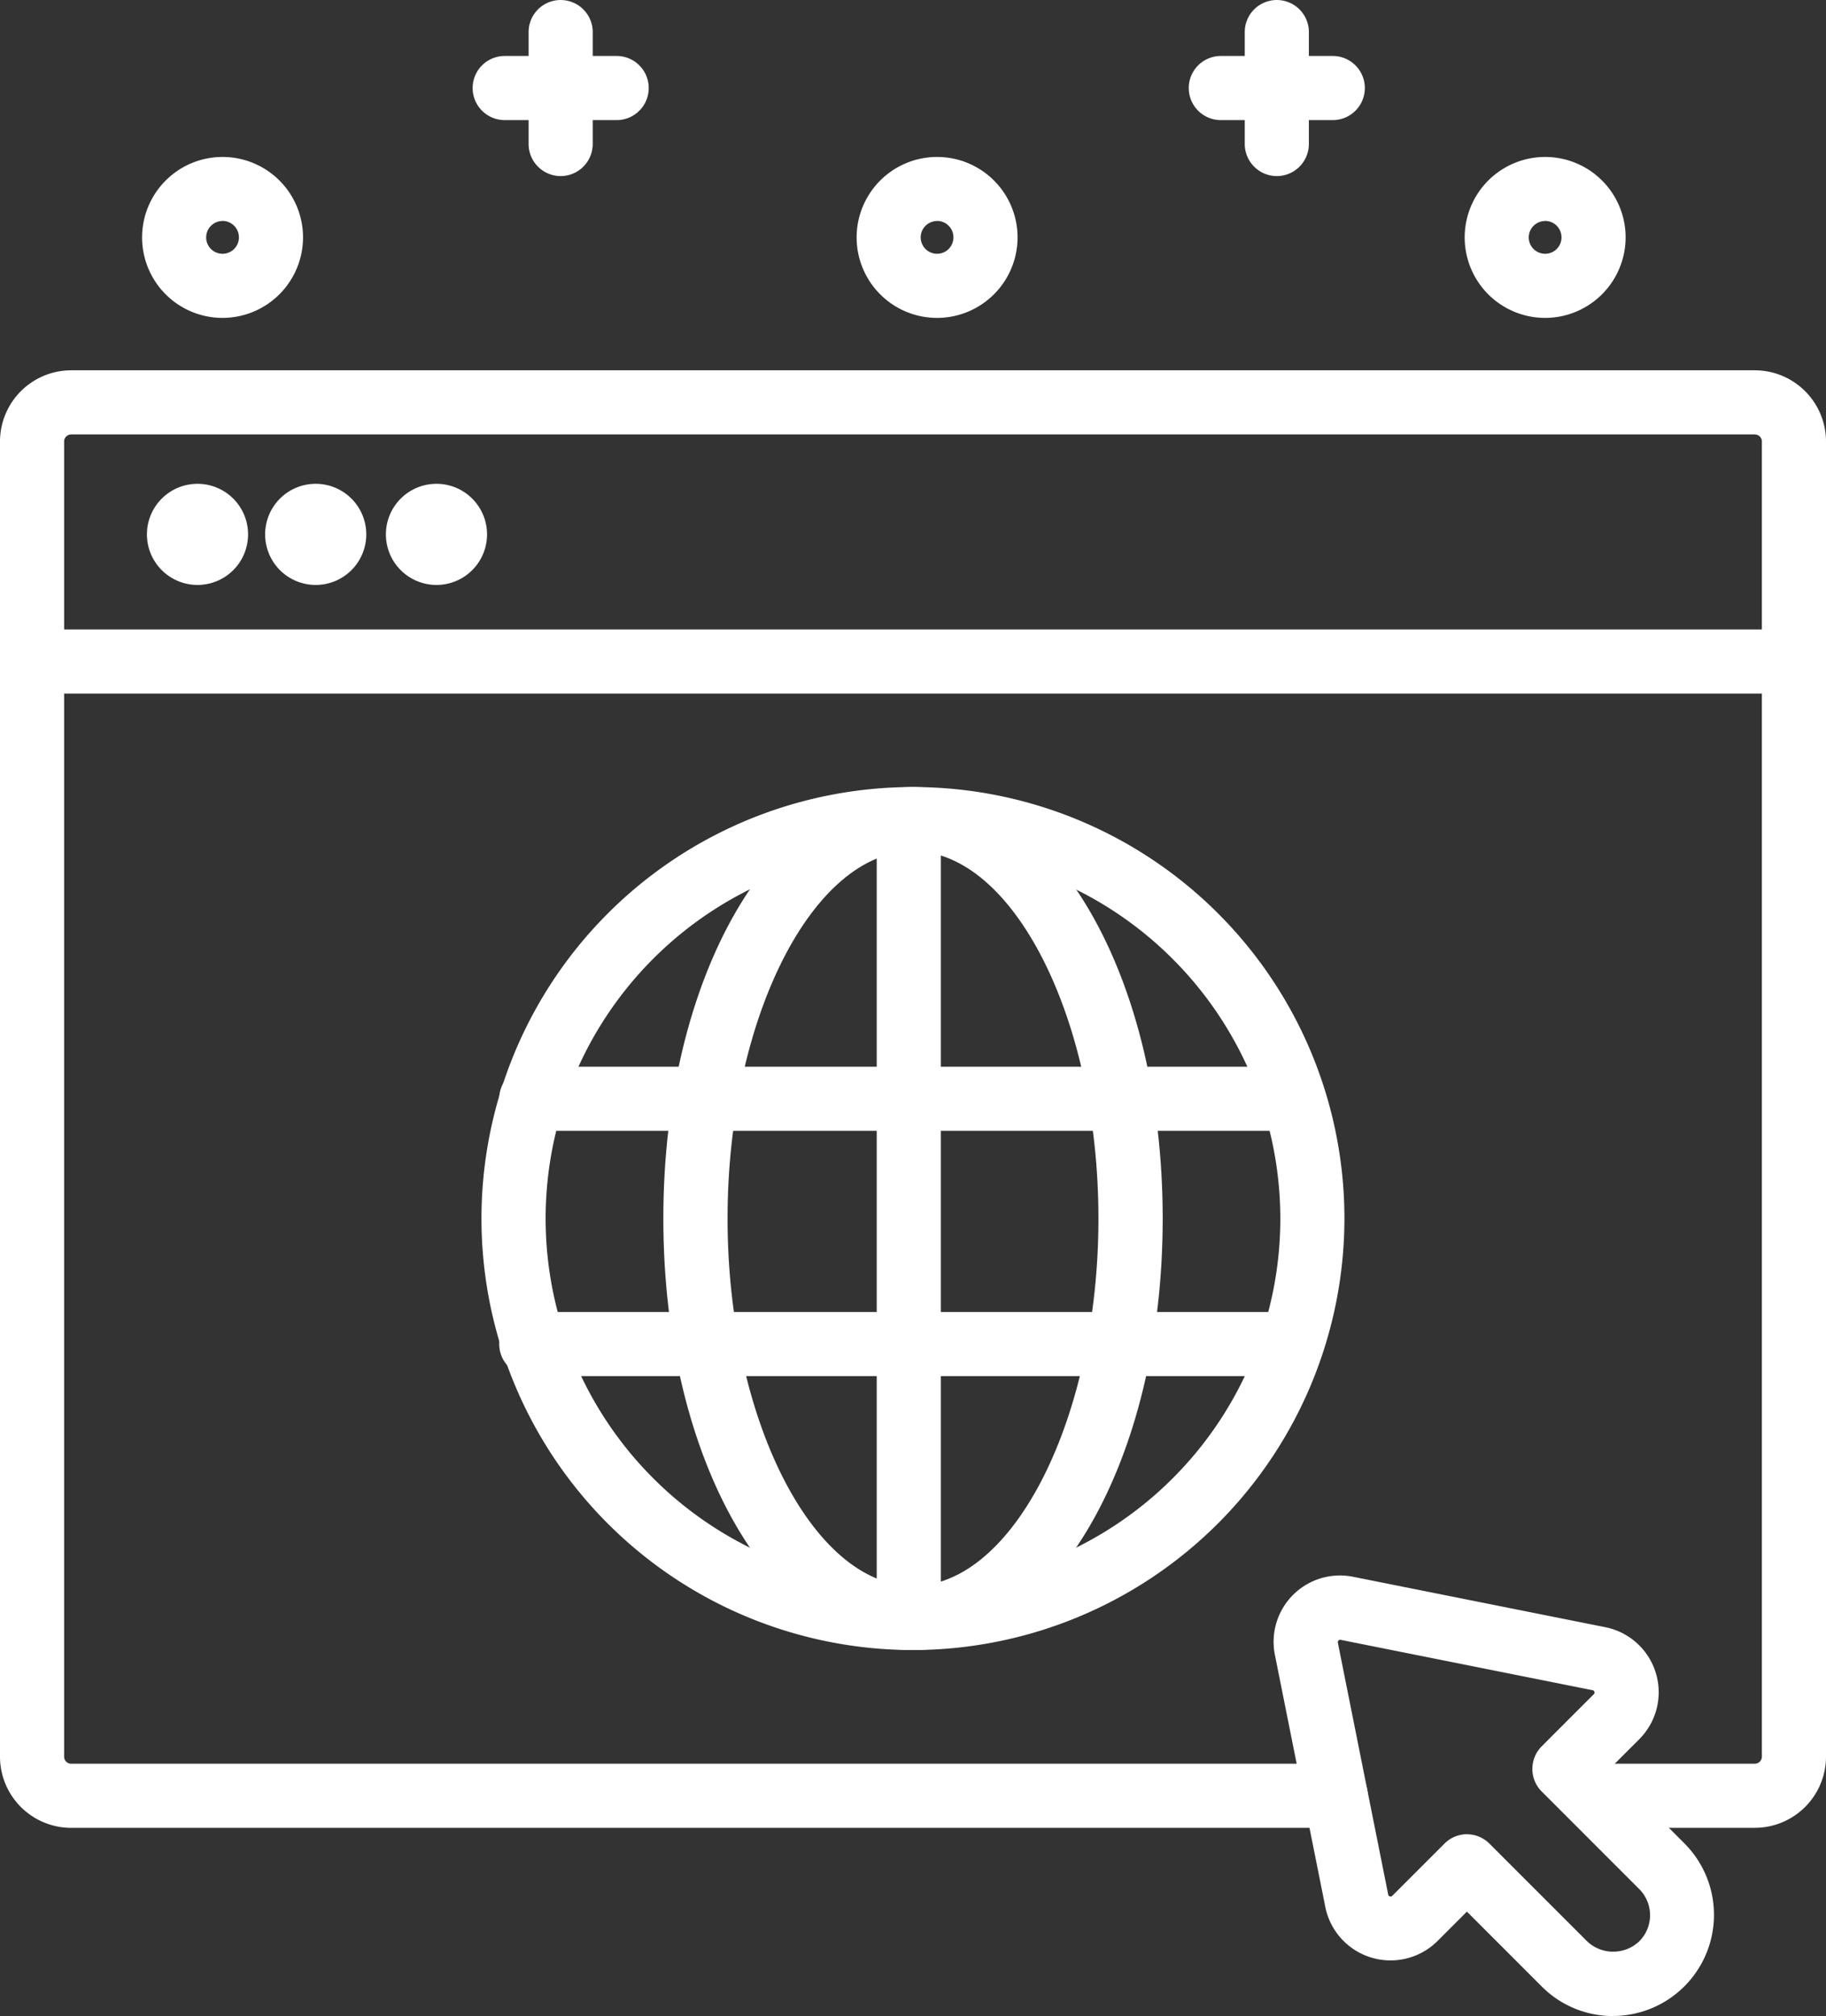 <svg xmlns="http://www.w3.org/2000/svg" width="57.775" height="63.785" viewBox="0 0 57.775 63.785">
  <rect x="0" y="0" width="57.775" height="63.785" fill="#333333" stroke="none"/>
  <g id="Group_157" data-name="Group 157" transform="translate(-308.687 -328.167)">
    <g id="Group_120" data-name="Group 120" transform="translate(323.641 328.167)">
      <g id="Group_117" data-name="Group 117" transform="translate(1.771)">
        <g id="Group_116" data-name="Group 116">
          <path id="Path_88" data-name="Path 88" d="M334.594,333.562a.676.676,0,0,1-.676-.676v-3.542a.676.676,0,1,1,1.353,0v3.542A.676.676,0,0,1,334.594,333.562Z" transform="translate(-333.58 -328.329)" fill="#fff"/>
          <path id="Path_89" data-name="Path 89" d="M334.432,333.738a1.016,1.016,0,0,1-1.014-1.014v-3.542a1.014,1.014,0,0,1,2.029,0v3.542A1.016,1.016,0,0,1,334.432,333.738Zm0-4.895a.339.339,0,0,0-.338.338v3.542a.338.338,0,0,0,.676,0v-3.542A.339.339,0,0,0,334.432,328.843Z" transform="translate(-333.418 -328.167)" fill="#fff"/>
        </g>
      </g>
      <g id="Group_119" data-name="Group 119" transform="translate(0 1.771)">
        <g id="Group_118" data-name="Group 118">
          <path id="Path_90" data-name="Path 90" d="M335.518,332.639h-3.542a.676.676,0,0,1,0-1.353h3.542a.676.676,0,1,1,0,1.353Z" transform="translate(-330.961 -330.948)" fill="#fff"/>
          <path id="Path_91" data-name="Path 91" d="M335.356,332.815h-3.542a1.014,1.014,0,1,1,0-2.029h3.542a1.014,1.014,0,0,1,0,2.029Zm-3.542-1.353a.338.338,0,1,0,0,.676h3.542a.338.338,0,1,0,0-.676Z" transform="translate(-330.799 -330.786)" fill="#fff"/>
        </g>
      </g>
    </g>
    <g id="Group_125" data-name="Group 125" transform="translate(346.3 328.167)">
      <g id="Group_122" data-name="Group 122" transform="translate(1.771)">
        <g id="Group_121" data-name="Group 121">
          <path id="Path_92" data-name="Path 92" d="M368.1,333.562a.676.676,0,0,1-.676-.676v-3.542a.676.676,0,1,1,1.353,0v3.542A.676.676,0,0,1,368.1,333.562Z" transform="translate(-367.087 -328.329)" fill="#fff"/>
          <path id="Path_93" data-name="Path 93" d="M367.939,333.738a1.016,1.016,0,0,1-1.014-1.014v-3.542a1.014,1.014,0,0,1,2.029,0v3.542A1.016,1.016,0,0,1,367.939,333.738Zm0-4.895a.339.339,0,0,0-.338.338v3.542a.338.338,0,0,0,.676,0v-3.542A.339.339,0,0,0,367.939,328.843Z" transform="translate(-366.925 -328.167)" fill="#fff"/>
        </g>
      </g>
      <g id="Group_124" data-name="Group 124" transform="translate(0 1.771)">
        <g id="Group_123" data-name="Group 123">
          <path id="Path_94" data-name="Path 94" d="M369.025,332.639h-3.542a.676.676,0,1,1,0-1.353h3.542a.676.676,0,1,1,0,1.353Z" transform="translate(-364.468 -330.948)" fill="#fff"/>
          <path id="Path_95" data-name="Path 95" d="M368.863,332.815H365.32a1.014,1.014,0,0,1,0-2.029h3.542a1.014,1.014,0,0,1,0,2.029Zm-3.542-1.353a.338.338,0,1,0,0,.676h3.542a.338.338,0,1,0,0-.676Z" transform="translate(-364.306 -330.786)" fill="#fff"/>
        </g>
      </g>
    </g>
    <g id="Group_127" data-name="Group 127" transform="translate(313.181 333.128)">
      <g id="Group_126" data-name="Group 126" transform="translate(0 0)">
        <path id="Path_96" data-name="Path 96" d="M318.041,340.42a2.208,2.208,0,1,1,2.209-2.208A2.211,2.211,0,0,1,318.041,340.42Zm0-3.064a.856.856,0,1,0,.856.856A.857.857,0,0,0,318.041,337.356Z" transform="translate(-315.494 -335.665)" fill="#fff"/>
        <path id="Path_97" data-name="Path 97" d="M317.879,340.6a2.546,2.546,0,1,1,2.547-2.546A2.55,2.55,0,0,1,317.879,340.6Zm0-4.417a1.87,1.87,0,1,0,1.871,1.871A1.872,1.872,0,0,0,317.879,336.179Zm0,3.064a1.194,1.194,0,1,1,1.194-1.194A1.2,1.2,0,0,1,317.879,339.243Zm0-1.712a.518.518,0,1,0,.518.518A.519.519,0,0,0,317.879,337.532Z" transform="translate(-315.332 -335.503)" fill="#fff"/>
      </g>
    </g>
    <g id="Group_129" data-name="Group 129" transform="translate(335.79 333.128)">
      <g id="Group_128" data-name="Group 128" transform="translate(0 0)">
        <path id="Path_98" data-name="Path 98" d="M351.473,340.42a2.208,2.208,0,1,1,2.208-2.208A2.211,2.211,0,0,1,351.473,340.42Zm0-3.064a.856.856,0,1,0,.855.856A.856.856,0,0,0,351.473,337.356Z" transform="translate(-348.926 -335.665)" fill="#fff"/>
        <path id="Path_99" data-name="Path 99" d="M351.311,340.6a2.546,2.546,0,1,1,2.546-2.546A2.549,2.549,0,0,1,351.311,340.6Zm0-4.417a1.87,1.87,0,1,0,1.87,1.871A1.872,1.872,0,0,0,351.311,336.179Zm0,3.064a1.194,1.194,0,1,1,1.194-1.194A1.2,1.2,0,0,1,351.311,339.243Zm0-1.712a.518.518,0,1,0,.517.518A.519.519,0,0,0,351.311,337.532Z" transform="translate(-348.764 -335.503)" fill="#fff"/>
      </g>
    </g>
    <g id="Group_131" data-name="Group 131" transform="translate(355.029 333.128)">
      <g id="Group_130" data-name="Group 130" transform="translate(0 0)">
        <path id="Path_100" data-name="Path 100" d="M379.923,340.42a2.208,2.208,0,1,1,2.208-2.208A2.211,2.211,0,0,1,379.923,340.42Zm0-3.064a.856.856,0,1,0,.855.856A.857.857,0,0,0,379.923,337.356Z" transform="translate(-377.376 -335.665)" fill="#fff"/>
        <path id="Path_101" data-name="Path 101" d="M379.761,340.6a2.546,2.546,0,1,1,2.546-2.546A2.55,2.55,0,0,1,379.761,340.6Zm0-4.417a1.87,1.87,0,1,0,1.87,1.871A1.872,1.872,0,0,0,379.761,336.179Zm0,3.064a1.194,1.194,0,1,1,1.194-1.194A1.2,1.2,0,0,1,379.761,339.243Zm0-1.712a.518.518,0,1,0,.517.518A.519.519,0,0,0,379.761,337.532Z" transform="translate(-377.214 -335.503)" fill="#fff"/>
      </g>
    </g>
    <g id="Group_142" data-name="Group 142" transform="translate(323.922 353.068)">
      <g id="Group_133" data-name="Group 133" transform="translate(0)">
        <g id="Group_132" data-name="Group 132">
          <path id="Path_102" data-name="Path 102" d="M345.029,392.116A13.314,13.314,0,1,1,358.342,378.8,13.329,13.329,0,0,1,345.029,392.116Zm0-25.275A11.961,11.961,0,1,0,356.99,378.8,11.975,11.975,0,0,0,345.029,366.841Z" transform="translate(-331.377 -365.15)" fill="#fff"/>
          <path id="Path_103" data-name="Path 103" d="M344.867,392.292a13.652,13.652,0,1,1,13.651-13.652A13.667,13.667,0,0,1,344.867,392.292Zm0-26.628a12.976,12.976,0,1,0,12.975,12.976A12.991,12.991,0,0,0,344.867,365.664Zm0,25.275a12.3,12.3,0,1,1,12.3-12.3A12.314,12.314,0,0,1,344.867,390.94Zm0-23.923A11.623,11.623,0,1,0,356.49,378.64,11.637,11.637,0,0,0,344.867,367.017Z" transform="translate(-331.215 -364.988)" fill="#fff"/>
        </g>
      </g>
      <g id="Group_135" data-name="Group 135" transform="translate(5.756)">
        <g id="Group_134" data-name="Group 134">
          <path id="Path_104" data-name="Path 104" d="M347.785,392.116c-4.238,0-7.559-5.848-7.559-13.314s3.32-13.314,7.559-13.314,7.557,5.848,7.557,13.314S352.022,392.116,347.785,392.116Zm0-25.275c-3.364,0-6.206,5.478-6.206,11.962s2.842,11.961,6.206,11.961,6.2-5.477,6.2-11.961S351.148,366.841,347.785,366.841Z" transform="translate(-339.888 -365.15)" fill="#fff"/>
          <path id="Path_105" data-name="Path 105" d="M347.623,392.292c-4.428,0-7.9-6-7.9-13.652s3.469-13.652,7.9-13.652,7.9,6,7.9,13.652S352.05,392.292,347.623,392.292Zm0-26.628c-4.049,0-7.22,5.7-7.22,12.976s3.172,12.976,7.22,12.976,7.219-5.7,7.219-12.976S351.671,365.664,347.623,365.664Zm0,25.275c-3.547,0-6.544-5.633-6.544-12.3s3-12.3,6.544-12.3,6.543,5.633,6.543,12.3S351.17,390.94,347.623,390.94Zm0-23.923c-3.18,0-5.868,5.323-5.868,11.624s2.687,11.623,5.868,11.623,5.867-5.323,5.867-11.623S350.8,367.017,347.623,367.017Z" transform="translate(-339.726 -364.988)" fill="#fff"/>
        </g>
      </g>
      <g id="Group_137" data-name="Group 137" transform="translate(0.561 8.845)">
        <g id="Group_136" data-name="Group 136">
          <path id="Path_106" data-name="Path 106" d="M357.109,379.92H333.22a.676.676,0,0,1,0-1.353h23.889a.676.676,0,0,1,0,1.353Z" transform="translate(-332.206 -378.229)" fill="#fff"/>
          <path id="Path_107" data-name="Path 107" d="M356.947,380.1H333.058a1.014,1.014,0,0,1,0-2.029h23.889a1.014,1.014,0,0,1,0,2.029Zm-23.889-1.353a.338.338,0,1,0,0,.676h23.889a.338.338,0,0,0,0-.676Z" transform="translate(-332.044 -378.067)" fill="#fff"/>
        </g>
      </g>
      <g id="Group_139" data-name="Group 139" transform="translate(0.561 16.609)">
        <g id="Group_138" data-name="Group 138">
          <path id="Path_108" data-name="Path 108" d="M357.109,391.4H333.22a.676.676,0,1,1,0-1.353h23.889a.676.676,0,1,1,0,1.353Z" transform="translate(-332.206 -389.71)" fill="#fff"/>
          <path id="Path_109" data-name="Path 109" d="M356.947,391.577H333.058a1.014,1.014,0,1,1,0-2.029h23.889a1.014,1.014,0,1,1,0,2.029Zm-23.889-1.353a.338.338,0,0,0,0,.676h23.889a.338.338,0,0,0,0-.676Z" transform="translate(-332.044 -389.548)" fill="#fff"/>
        </g>
      </g>
      <g id="Group_141" data-name="Group 141" transform="translate(12.505 0.484)">
        <g id="Group_140" data-name="Group 140">
          <path id="Path_110" data-name="Path 110" d="M350.882,392.042a.676.676,0,0,1-.676-.676V366.88a.676.676,0,1,1,1.353,0v24.486A.676.676,0,0,1,350.882,392.042Z" transform="translate(-349.868 -365.866)" fill="#fff"/>
          <path id="Path_111" data-name="Path 111" d="M350.72,392.218a1.016,1.016,0,0,1-1.014-1.014V366.718a1.014,1.014,0,0,1,2.029,0V391.2A1.015,1.015,0,0,1,350.72,392.218Zm0-25.838a.339.339,0,0,0-.338.338V391.2a.338.338,0,0,0,.676,0V366.718A.339.339,0,0,0,350.72,366.38Z" transform="translate(-349.706 -365.704)" fill="#fff"/>
        </g>
      </g>
    </g>
    <g id="Group_156" data-name="Group 156" transform="translate(308.687 339.883)">
      <g id="Group_144" data-name="Group 144" transform="translate(40.297 38.132)">
        <g id="Group_143" data-name="Group 143">
          <path id="Path_112" data-name="Path 112" d="M379.18,415.638a2.849,2.849,0,0,1-2.021-.836l-2.607-2.608-1.167,1.166a1.767,1.767,0,0,1-2.982-.9l-1.593-7.968a1.766,1.766,0,0,1,2.08-2.079L378.857,404a1.767,1.767,0,0,1,.9,2.982l-1.167,1.167,2.608,2.607a2.857,2.857,0,0,1-2.021,4.879Zm-4.628-5.077h0a.678.678,0,0,1,.478.2l3.085,3.086a1.544,1.544,0,0,0,2.13,0,1.508,1.508,0,0,0,0-2.13l-3.086-3.086a.677.677,0,0,1,0-.956l1.645-1.645a.414.414,0,0,0-.212-.7l-7.968-1.593a.418.418,0,0,0-.375.113.411.411,0,0,0-.113.374l1.593,7.968a.415.415,0,0,0,.7.212l1.645-1.645A.676.676,0,0,1,374.552,410.561Z" transform="translate(-368.436 -402.039)" fill="#fff"/>
          <path id="Path_113" data-name="Path 113" d="M379.018,415.814a3.175,3.175,0,0,1-2.26-.935l-2.368-2.369-.927.927a2.105,2.105,0,0,1-3.553-1.076l-1.594-7.968a2.1,2.1,0,0,1,2.477-2.476l7.969,1.593a2.1,2.1,0,0,1,1.075,3.552l-.927.927,2.368,2.368a3.2,3.2,0,0,1-2.259,5.455Zm-4.628-4.26,2.846,2.846a2.581,2.581,0,0,0,3.563,0,2.523,2.523,0,0,0,0-3.564l-2.846-2.846,1.405-1.405a1.428,1.428,0,0,0-.73-2.412l-7.968-1.593a1.429,1.429,0,0,0-1.682,1.681l1.593,7.968a1.43,1.43,0,0,0,2.412.73Zm4.628,2.9a1.838,1.838,0,0,1-1.3-.53l-3.086-3.086a.346.346,0,0,0-.478,0l-1.644,1.645a.753.753,0,0,1-1.271-.385l-1.594-7.968a.747.747,0,0,1,.2-.678.756.756,0,0,1,.682-.207l7.968,1.594a.752.752,0,0,1,.384,1.27l-1.644,1.644a.337.337,0,0,0,0,.478l3.085,3.086a1.833,1.833,0,0,1-1.3,3.137Zm-4.628-4.391a1.008,1.008,0,0,1,.717.3l3.086,3.086a1.2,1.2,0,0,0,1.651,0,1.169,1.169,0,0,0,0-1.651l-3.085-3.085a1.014,1.014,0,0,1,0-1.435l1.644-1.644a.067.067,0,0,0,.02-.076.066.066,0,0,0-.057-.053l-7.968-1.593a.076.076,0,0,0-.073.024.069.069,0,0,0-.018.066l1.593,7.968a.068.068,0,0,0,.054.058.065.065,0,0,0,.075-.018l1.645-1.645A1.009,1.009,0,0,1,374.389,410.061Z" transform="translate(-368.274 -401.877)" fill="#fff"/>
        </g>
      </g>
      <g id="Group_155" data-name="Group 155">
        <g id="Group_146" data-name="Group 146">
          <g id="Group_145" data-name="Group 145">
            <path id="Path_114" data-name="Path 114" d="M364.371,391.429h-4.7a.676.676,0,1,1,0-1.353h4.7a.562.562,0,0,0,.562-.561V347.9a.562.562,0,0,0-.562-.561H311.1a.562.562,0,0,0-.561.561v41.611a.561.561,0,0,0,.561.561h40.012a.676.676,0,1,1,0,1.353H311.1a1.916,1.916,0,0,1-1.913-1.913V347.9a1.916,1.916,0,0,1,1.913-1.914h53.271a1.917,1.917,0,0,1,1.914,1.914v41.611A1.916,1.916,0,0,1,364.371,391.429Z" transform="translate(-308.849 -345.653)" fill="#fff"/>
            <path id="Path_115" data-name="Path 115" d="M364.209,391.605h-4.7a1.014,1.014,0,1,1,0-2.029h4.7a.224.224,0,0,0,.224-.223V347.743a.224.224,0,0,0-.224-.223H310.938a.224.224,0,0,0-.222.223v41.611a.223.223,0,0,0,.222.223H350.95a1.014,1.014,0,1,1,0,2.029H310.938a2.254,2.254,0,0,1-2.251-2.251V347.743a2.255,2.255,0,0,1,2.251-2.252h53.271a2.255,2.255,0,0,1,2.253,2.252v41.611A2.255,2.255,0,0,1,364.209,391.605Zm-4.7-1.353a.338.338,0,0,0,0,.676h4.7a1.577,1.577,0,0,0,1.576-1.575V347.743a1.577,1.577,0,0,0-1.576-1.576H310.938a1.577,1.577,0,0,0-1.575,1.576v41.611a1.577,1.577,0,0,0,1.575,1.575H350.95a.338.338,0,0,0,0-.676H310.938a.9.9,0,0,1-.9-.9V347.743a.9.9,0,0,1,.9-.9h53.271a.9.9,0,0,1,.9.9v41.611a.9.9,0,0,1-.9.9Z" transform="translate(-308.687 -345.491)" fill="#fff"/>
          </g>
        </g>
        <g id="Group_148" data-name="Group 148" transform="translate(0 8.198)">
          <g id="Group_147" data-name="Group 147">
            <path id="Path_116" data-name="Path 116" d="M365.609,359.467H309.863a.676.676,0,1,1,0-1.353h55.746a.676.676,0,0,1,0,1.353Z" transform="translate(-308.849 -357.776)" fill="#fff"/>
            <path id="Path_117" data-name="Path 117" d="M365.447,359.643H309.7a1.014,1.014,0,0,1,0-2.029h55.746a1.014,1.014,0,0,1,0,2.029ZM309.7,358.29a.338.338,0,0,0,0,.676h55.746a.338.338,0,0,0,0-.676Z" transform="translate(-308.687 -357.614)" fill="#fff"/>
          </g>
        </g>
        <g id="Group_150" data-name="Group 150" transform="translate(12.207 3.588)">
          <g id="Group_149" data-name="Group 149">
            <circle id="Ellipse_9" data-name="Ellipse 9" cx="1.265" cy="1.265" r="1.265" transform="translate(0.338 0.338)" fill="#fff"/>
            <path id="Path_118" data-name="Path 118" d="M328.34,354a1.6,1.6,0,1,1,1.6-1.6A1.6,1.6,0,0,1,328.34,354Zm0-2.529a.926.926,0,1,0,.926.926A.928.928,0,0,0,328.34,351.473Z" transform="translate(-326.737 -350.797)" fill="#fff"/>
          </g>
        </g>
        <g id="Group_152" data-name="Group 152" transform="translate(8.386 3.588)">
          <g id="Group_151" data-name="Group 151">
            <circle id="Ellipse_10" data-name="Ellipse 10" cx="1.265" cy="1.265" r="1.265" transform="translate(0.338 0.338)" fill="#fff"/>
            <path id="Path_119" data-name="Path 119" d="M322.69,354a1.6,1.6,0,1,1,1.6-1.6A1.6,1.6,0,0,1,322.69,354Zm0-2.529a.926.926,0,1,0,.926.926A.927.927,0,0,0,322.69,351.473Z" transform="translate(-321.087 -350.797)" fill="#fff"/>
          </g>
        </g>
        <g id="Group_154" data-name="Group 154" transform="translate(4.646 3.588)">
          <g id="Group_153" data-name="Group 153">
            <circle id="Ellipse_11" data-name="Ellipse 11" cx="1.265" cy="1.265" r="1.265" transform="translate(0.338 0.338)" fill="#fff"/>
            <path id="Path_120" data-name="Path 120" d="M317.16,354a1.6,1.6,0,1,1,1.6-1.6A1.6,1.6,0,0,1,317.16,354Zm0-2.529a.926.926,0,1,0,.927.926A.927.927,0,0,0,317.16,351.473Z" transform="translate(-315.557 -350.797)" fill="#fff"/>
          </g>
        </g>
      </g>
    </g>
  </g>
</svg>
